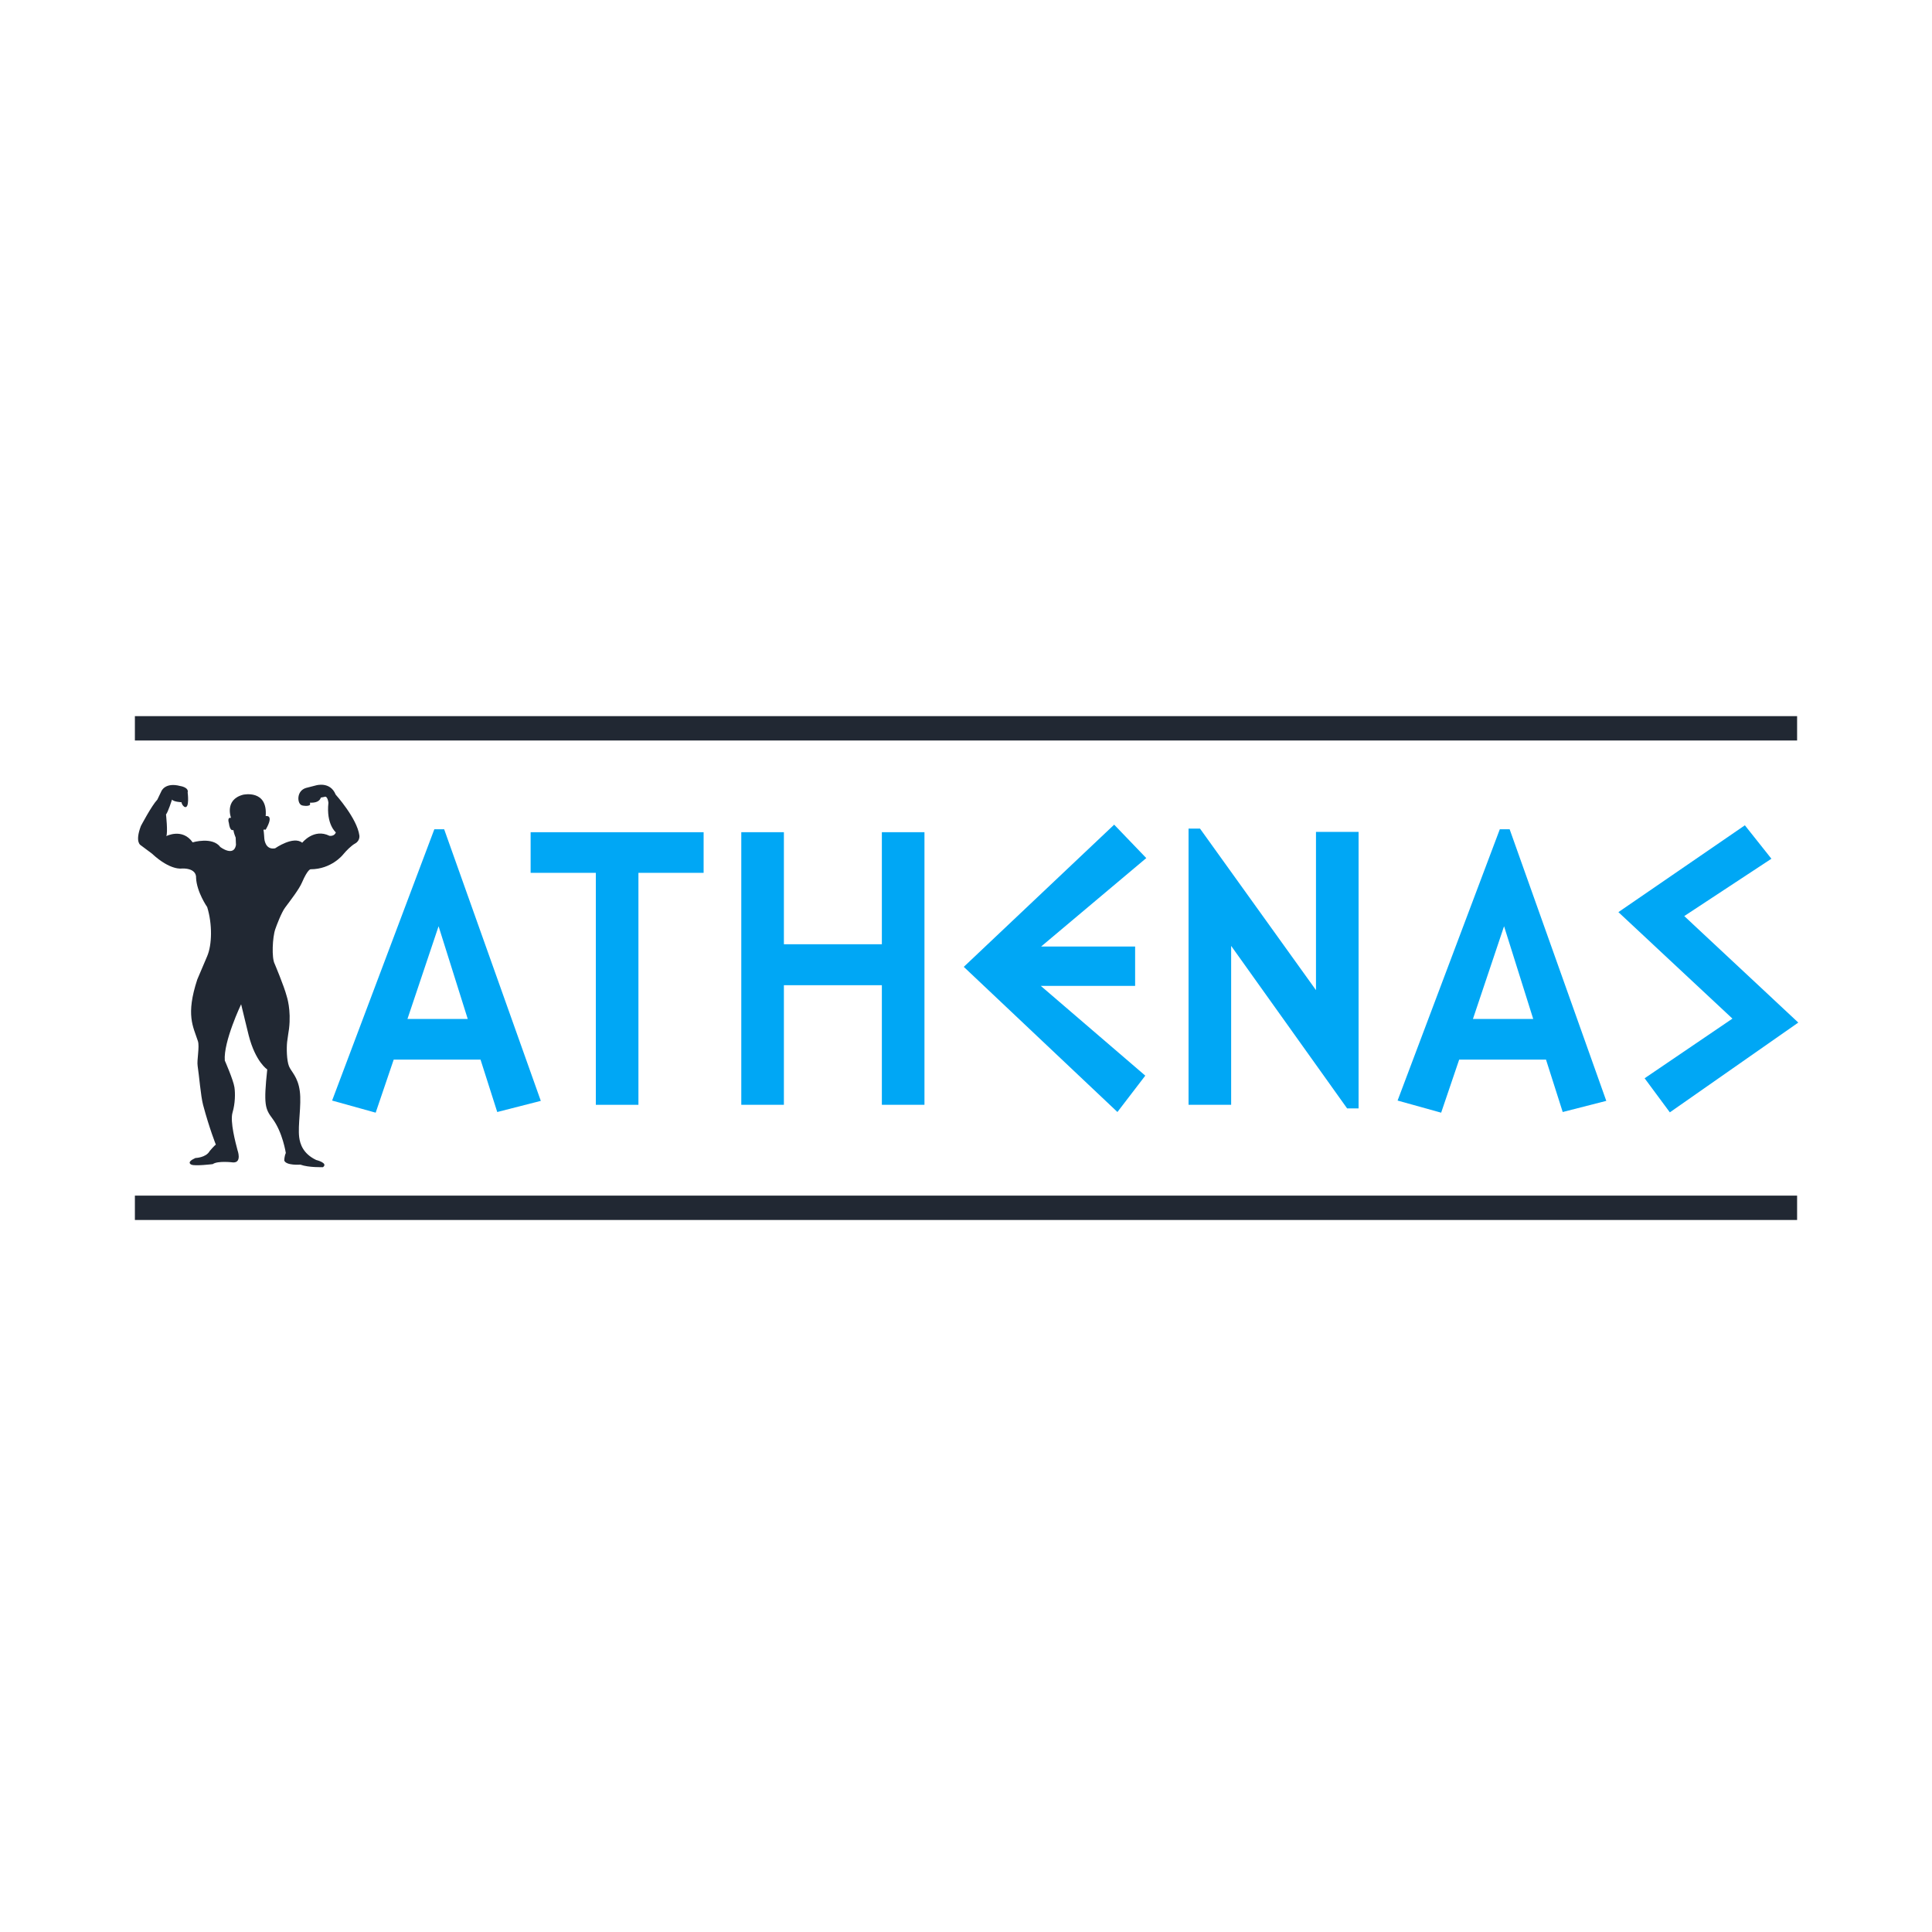 <?xml version="1.0" encoding="utf-8"?>
<!-- Generator: Adobe Illustrator 25.2.3, SVG Export Plug-In . SVG Version: 6.00 Build 0)  -->
<svg version="1.1" xmlns="http://www.w3.org/2000/svg" xmlns:xlink="http://www.w3.org/1999/xlink" x="0px" y="0px"
	 viewBox="0 0 1000 1000" style="enable-background:new 0 0 1000 1000;" xml:space="preserve">
<style type="text/css">
	.st0{fill:#00A7F5;}
	.st1{fill:#212833;}
</style>
<g id="txt">
	<g>
		<path class="st0" d="M279.92,569.81l-22.55,5.77l-8.65-27.13h-44.94l-9.33,27.47l-22.55-6.27l52.91-140.42h5.09L279.92,569.81z
			 M242.1,527.41l-15.09-47.99l-16.11,47.99H242.1z"/>
		<path class="st0" d="M364.2,451.78h-33.75v120.07h-22.05V451.78h-33.75v-21.03h89.54V451.78z"/>
		<path class="st0" d="M478.5,571.84h-22.05v-61.9h-50.71v61.9h-22.05v-141.1h22.05v58h50.71v-58h22.05V571.84z"/>
		<path class="st0" d="M593.31,444.14l-54.44,45.79h48.67v20.35h-48.84l54.1,46.47l-14.42,18.82l-79.53-75.13l77.84-73.6
			L593.31,444.14z"/>
		<path class="st0" d="M703.2,573.71h-5.93l-60.03-84.12v82.25h-22.05V428.88h5.93l60.03,83.61v-81.91h22.05V573.71z"/>
		<path class="st0" d="M831.41,569.81l-22.55,5.77l-8.65-27.13h-44.94l-9.33,27.47l-22.55-6.27l52.91-140.42h5.09L831.41,569.81z
			 M793.59,527.41l-15.09-47.99l-16.11,47.99H793.59z"/>
		<path class="st0" d="M930.79,529.28l-66.48,46.47l-13.06-17.64l45.45-30.87l-59.02-55.12l65.46-44.94l13.74,17.3l-45.11,29.68
			L930.79,529.28z"/>
	</g>
</g>
<g id="lineas">
	
		<rect x="493.69" y="-53.21" transform="matrix(6.123234e-17 -1 1 6.123234e-17 123.029 876.971)" class="st1" width="12.61" height="860.36"/>
	
		<rect x="493.69" y="194.97" transform="matrix(6.123234e-17 -1 1 6.123234e-17 -125.151 1125.151)" class="st1" width="12.61" height="860.36"/>
</g>
<g id="iso">
	<g>
		<path class="st1" d="M163.41,406.55c0,0,7.46-2.36,10.34,4.74c0,0,11.06,12.28,12.26,21.13c0,0,0.46,2.7-2.17,4.16
			c-1.96,1.07-4.64,3.73-6.4,5.89c0,0-5.93,7.46-16.68,7.46c0,0-1.43-0.15-4.44,6.82c-1.53,3.56-5.71,8.92-8.77,13.05
			c-1.86,2.49-4.37,9.11-5.05,11.09c-1.49,4.28-1.93,14.88-0.37,17.89c0,0,4.92,11.65,6.26,16.81c0.09,0.31,2.38,7.08,1.22,16.85
			c-0.11,0.95-0.75,4.66-0.99,6.85c-0.35,3.14-0.24,9.64,0.97,12.61c1.15,2.84,4.62,5.46,5.58,12.85c0.98,7.21-1.1,17.64-0.3,23.91
			c0.45,3.5,2.03,8.52,8.78,11.74c0,0,6.4,1.55,3.53,3.72c0,0-7.38,0.28-11.71-1.31c0,0-7.38,0.59-8.34-2.15
			c0,0,0.02-2.14,0.81-3.88c0,0-1.62-10.73-6.91-17.78c-3.81-5.09-4.64-7.21-2.7-25.46c0,0-6.02-3.81-9.58-17.55
			c-1.04-4.04-2.65-11.01-3.94-16.19c0,0-9.24,19.39-8.45,29.14c0,0,4.4,9.99,4.98,13.79c0.49,3.25,0.39,8.49-0.97,13.09
			c-1.41,4.75,1.61,15.8,2.58,19.54c0,0,2.39,6.46-2.24,6.31c0,0-8.01-1.01-10.58,0.87c0,0-9.14,1.12-11.05,0.28
			c0,0-3.05-1.14,2.08-3.44c0,0,5.46-0.14,7.37-3.59c0,0,2.41-2.88,3.2-3.32c0,0-3.36-8.39-6.6-20.54
			c-1.24-4.68-2.07-15.46-2.83-20.22c-0.48-2.97,1.09-9.94,0.14-12.83c-2.5-7.66-6.35-13.49-0.33-31.89c0,0,3.27-7.73,5.13-12.07
			c2.54-5.93,2.72-16.67,0-25.43c0,0-5.44-7.77-5.76-15.22c0,0,0.65-4.87-7.22-4.74c0,0-5.92,1.3-15.7-7.78l-5.77-4.3
			c0,0-3.06-1.51,0.14-9.92c0,0,5.55-10.55,8.51-13.64l2.08-4.33c0,0,1.84-4.81,9.78-2.72c0,0,4.56,0.65,3.84,3.37
			c0,0,1.12,8.54-1.6,7.47c0,0-1.29-0.71-1.6-2.44c0,0-4.01-0.19-4.9-1.36c0,0-2.08,6.53-3.11,7.68c0,0,1.03,9.32,0.15,11.2
			c0,0,8.34-4.31,13.64,3.24c0,0,10.26-3.09,14.34,2.44c0,0,6.98,5.26,8.08-1.08l-0.15-3.81c0,0-0.97-2.3-1.2-3.95
			c0,0-1.76,1.08-2.33-3.67c0,0-1.03-3.09,1.13-2.59c0,0-3.61-9.4,6.24-11.99c0,0,12.82-2.93,11.69,11.06c0,0,4.65-1.09,0,7.04
			c0,0-1.38-0.31-1.12,0.3c0.17,0.36,0.41,4.24,0.41,4.24s0.31,6.11,5.6,5.09c0,0,9.45-6.62,14.02-2.88c0,0,6.01-7.62,14.11-3.58
			c0,0,2.56,0.42,3.29-1.8c0,0-5.06-4.1-3.84-15.3c0,0-0.39-3.95-2.18-3.03l-1.77,0.34c0,0-0.39,2.9-5.6,2.62c0,0,0.18,1-0.06,1.21
			c-0.82,0.7-3.56,0.55-4.5,0c-2.14-1.25-2.36-7.42,2.57-8.84L163.41,406.55z"/>
	</g>
</g>
</svg>
